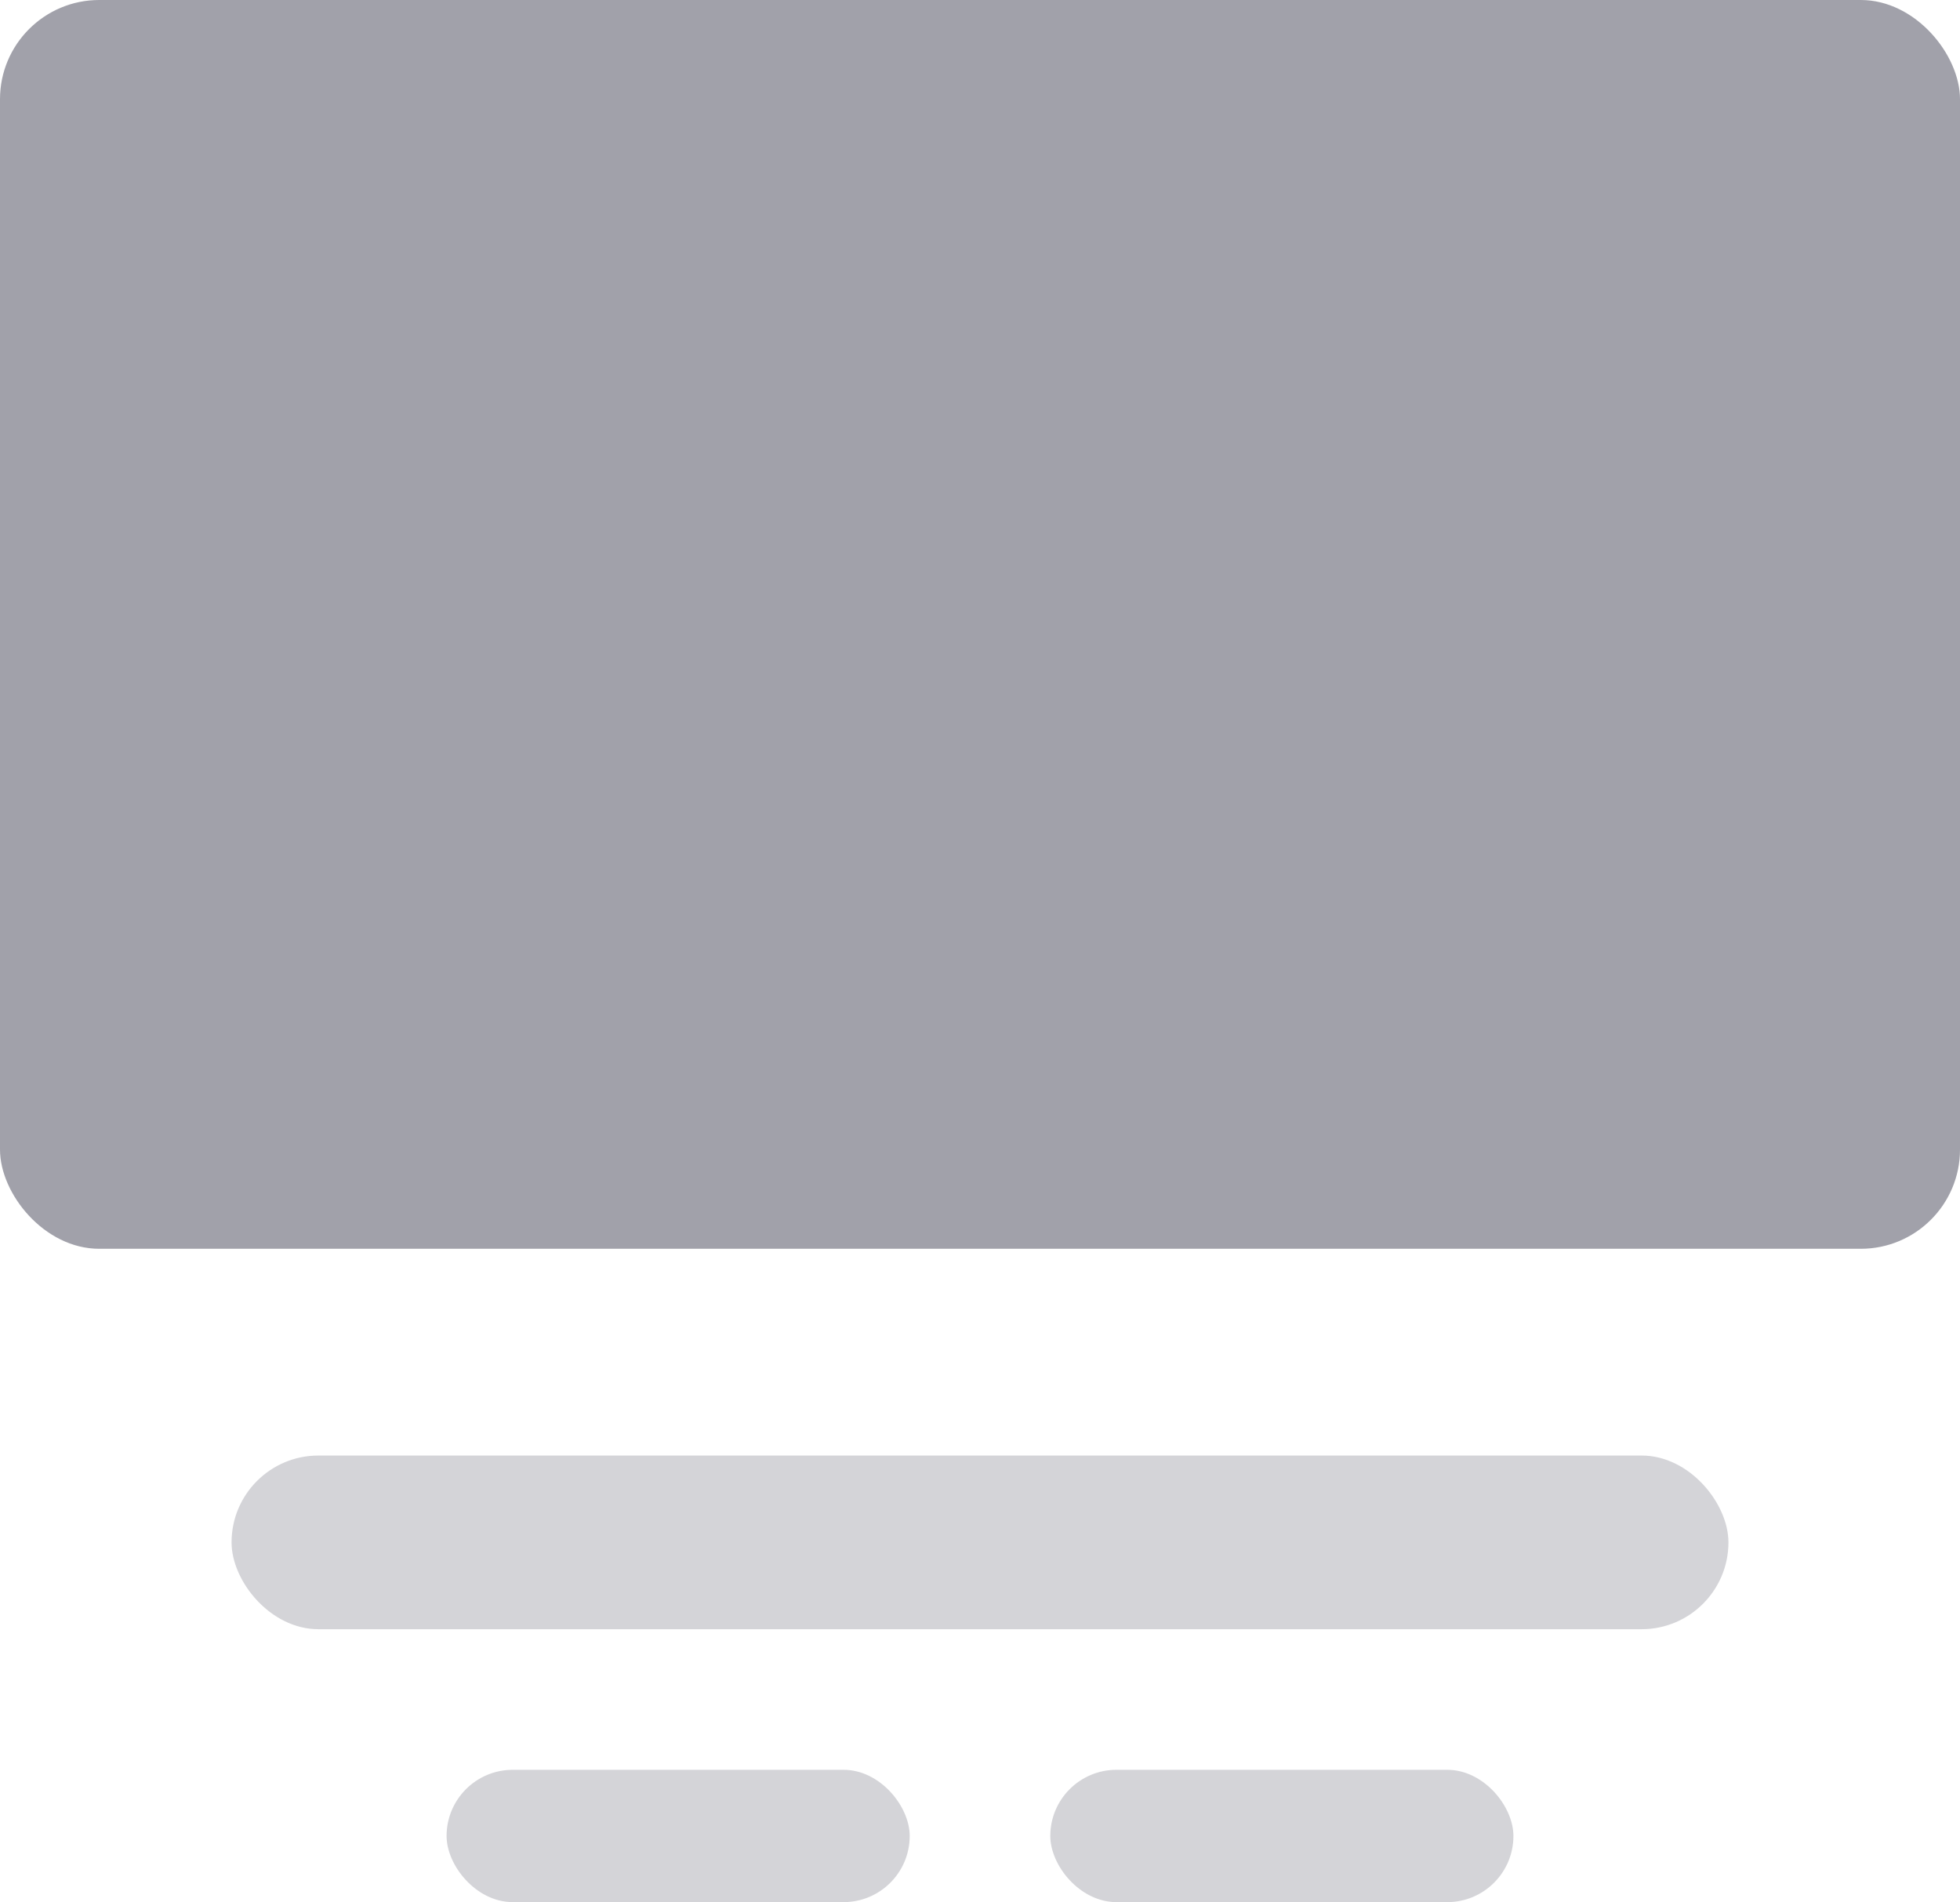 <svg width="237" height="230" viewBox="0 0 237 230" fill="none" xmlns="http://www.w3.org/2000/svg">
<rect x="28" y="176" width="181" height="21" rx="10.5" fill="#D4D4D8"/>
<rect width="237" height="151" rx="12" fill="#A1A1AA"/>
<rect x="54" y="214" width="56" height="16" rx="8" fill="#D4D4D8"/>
<rect x="127" y="214" width="56" height="16" rx="8" fill="#D4D4D8"/>
</svg>
